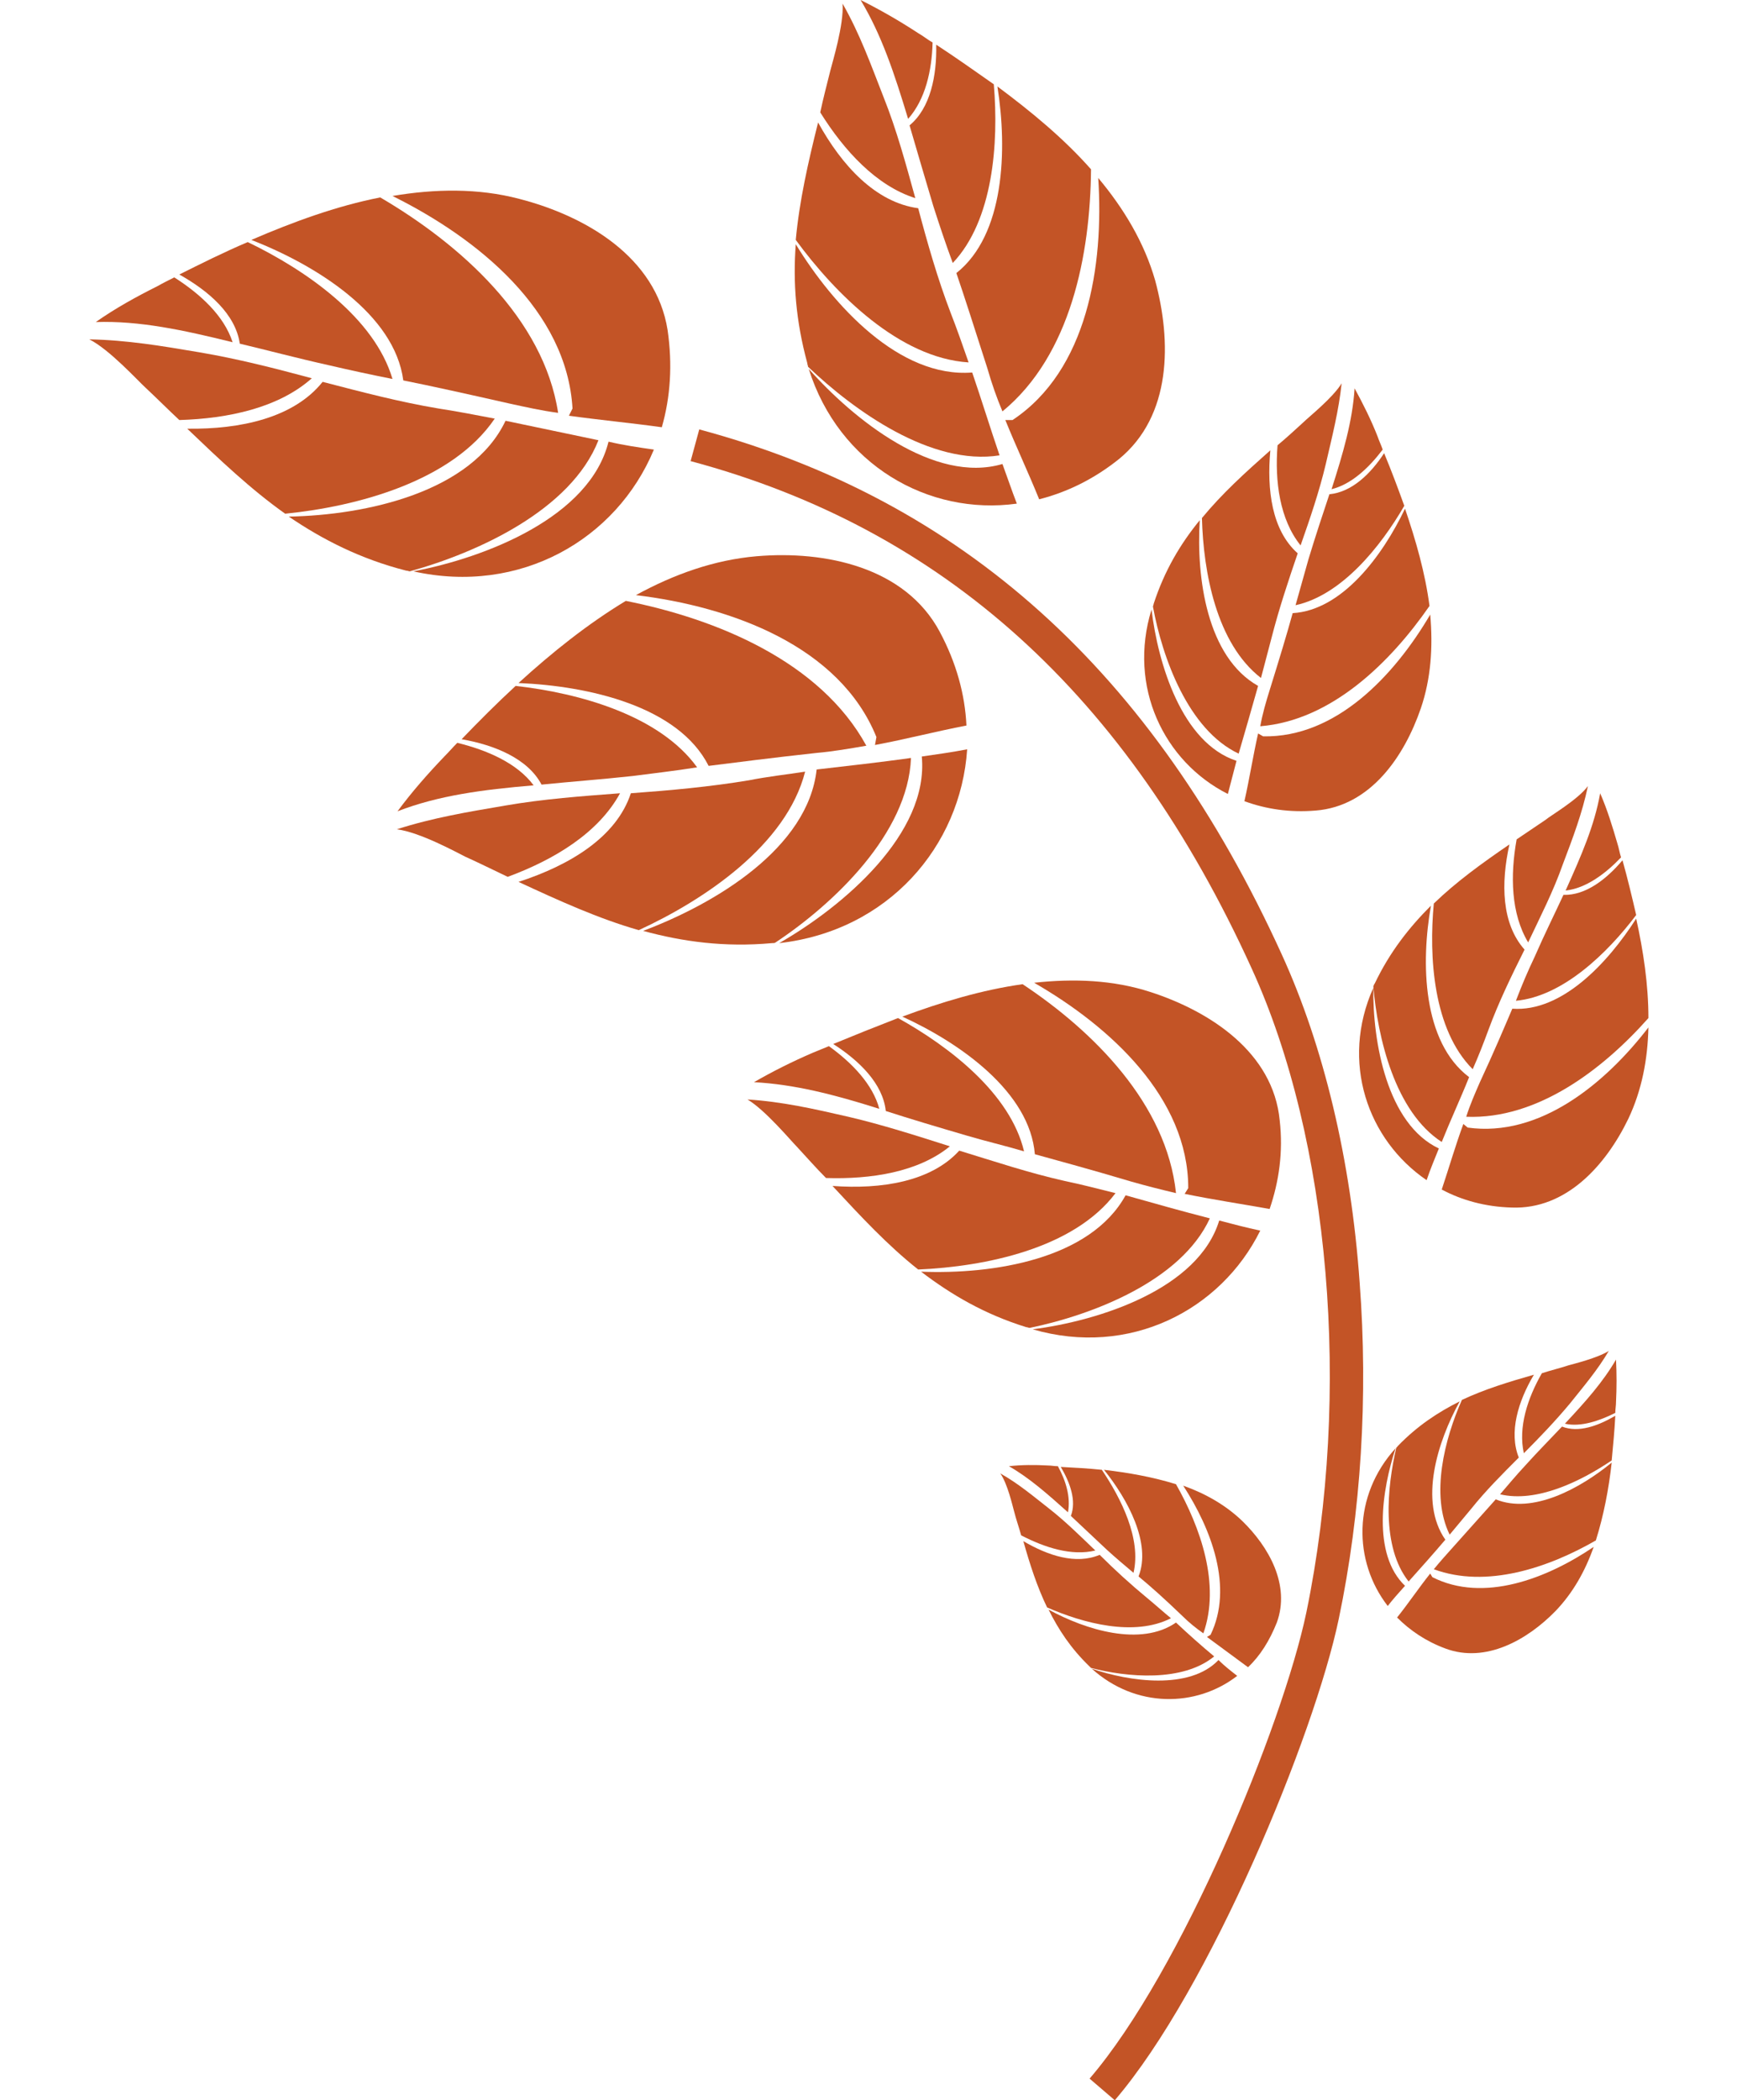 <?xml version="1.0" encoding="utf-8"?>
<!-- Generator: Adobe Illustrator 22.0.0, SVG Export Plug-In . SVG Version: 6.00 Build 0)  -->
<svg version="1.1" id="Layer_1" xmlns="http://www.w3.org/2000/svg" xmlns:xlink="http://www.w3.org/1999/xlink" x="0px" y="0px"
	 viewBox="0 0 241.2 291.5" style="enable-background:new 0 0 241.2 291.5;" xml:space="preserve">
<style type="text/css">
	.st0{fill:#C35426;}
</style>
<title>Asset 1</title>
<g>
	<g>
		<path class="st0" d="M52.8,27.4c-6.1,1.2-12.1,3.4-17.9,5.9c9,3.5,19.9,10.3,21.1,19.5c4,0.8,8.5,1.8,14.7,3.2
			c2.3,0.5,4.5,1,6.8,1.3C75.5,44.2,63.9,33.9,52.8,27.4z"/>
		<path class="st0" d="M54.5,52.6c-2.5-8.5-12-15.1-20.1-19c-3.3,1.4-6.5,3-9.5,4.5c4.1,2.3,7.8,5.5,8.4,9.6c3.8,0.9,7.9,2,12.4,3
			C48.7,51.4,51.5,52,54.5,52.6z"/>
		<path class="st0" d="M26,59.5c4.5,4.3,8.8,8.4,13.6,11.8c10-1,23.2-4.5,29.1-13.2c-2.6-0.5-5.2-1-7.8-1.4
			c-5.4-0.9-10.7-2.3-16.1-3.7C40.8,58,33.4,59.6,26,59.5z"/>
		<path class="st0" d="M32.3,47.5c-1.2-3.7-4.5-6.7-8.1-9c-0.8,0.4-1.6,0.8-2.3,1.2c-3,1.5-5.9,3.1-8.6,5
			C19.4,44.5,25.4,45.8,32.3,47.5z"/>
		<path class="st0" d="M43.3,52.5c-5.2-1.4-10.3-2.7-15.6-3.6c-5.3-0.9-10.1-1.7-15.3-1.8c2.8,1.4,6.8,5.8,7.8,6.7
			c1.6,1.5,3.2,3.1,4.7,4.5C31.7,58.1,38.7,56.6,43.3,52.5z"/>
		<path class="st0" d="M79.5,56.7L79,57.7c4.3,0.6,8.6,1,12.9,1.6c1.2-4.2,1.5-8.7,0.8-13.5c-1.6-10.1-11.3-15.8-20.6-18.2
			c-5.7-1.5-11.7-1.4-17.6-0.4C66.4,33.1,78.7,43.1,79.5,56.7z"/>
		<path class="st0" d="M84.5,61.3c-2.6,10.5-17.1,16.1-27.1,18c14.8,3.3,28.2-4.4,33.4-16.9C88.7,62.1,86.6,61.8,84.5,61.3z"/>
		<path class="st0" d="M83.1,61.1c-4.3-0.9-8.6-1.8-12.9-2.7c-4.7,9.9-19.3,13.1-30.1,13.3c4.7,3.2,10,5.9,16.3,7.5
			c0.2,0,0.4,0.1,0.5,0.1C66.3,76.7,79.3,70.8,83.1,61.1z"/>
	</g>
	<path class="st0" d="M154.8,291.5l-3.5-3c12.8-14.9,26.8-49,30.1-64.7c6.3-30.5,3.3-65.6-7.6-89.4c-17.3-38-42.8-61-77.9-70.4
		l1.2-4.4c36.5,9.8,63,33.6,80.9,72.9c5.8,12.7,9.6,28.5,10.8,45.5c1.2,15.8,0.2,31.9-2.9,46.7C182.5,240.9,168,276.1,154.8,291.5
		L154.8,291.5z"/>
	<g>
		<path class="st0" d="M86.9,83.4c-5.3,3.2-10.3,7.2-14.9,11.4c9.7,0.4,22.2,3.2,26.4,11.5c4-0.5,8.6-1.1,15-1.8
			c2.3-0.2,4.6-0.6,6.9-1C113.9,91.8,99.5,85.9,86.9,83.4z"/>
		<path class="st0" d="M96.8,106.5c-5.2-7.2-16.3-10.3-25.2-11.3c-2.6,2.4-5.1,4.9-7.5,7.4c4.6,0.8,9.2,2.7,11.1,6.3
			c3.9-0.4,8.1-0.7,12.7-1.2C90.9,107.3,93.7,107,96.8,106.5z"/>
		<path class="st0" d="M72,122.4c5.6,2.6,11.1,5.1,16.7,6.7c9.1-4.2,20.5-11.8,23.1-22c-2.6,0.4-5.3,0.7-7.8,1.2
			c-5.4,0.9-10.9,1.4-16.4,1.8C85.6,116.2,79.1,120.1,72,122.4z"/>
		<path class="st0" d="M74.1,109c-2.3-3.1-6.5-4.9-10.6-5.9c-0.6,0.6-1.2,1.3-1.8,1.9c-2.3,2.4-4.5,4.9-6.5,7.6
			C60.9,110.4,67,109.6,74.1,109z"/>
		<path class="st0" d="M86.1,110.1c-5.3,0.4-10.7,0.8-15.9,1.7c-5.3,0.9-10.1,1.7-15.1,3.3c3.2,0.4,8.3,3.2,9.5,3.8
			c2,0.9,4,1.9,5.9,2.8C77,119.3,83.1,115.6,86.1,110.1z"/>
		<path class="st0" d="M121.7,102.3l-0.2,1.1c4.3-0.8,8.5-1.9,12.7-2.7c-0.2-4.3-1.4-8.7-3.7-13c-4.8-9-15.9-11.3-25.4-10.5
			c-5.9,0.5-11.5,2.5-16.8,5.4C101.6,84.2,116.6,89.7,121.7,102.3z"/>
		<path class="st0" d="M128,105c1,10.7-10.9,20.8-19.8,25.9c15.1-1.7,25.2-13.4,26.1-26.9C132.2,104.4,130.1,104.7,128,105z"/>
		<path class="st0" d="M126.5,105.2c-4.3,0.6-8.7,1.1-13.1,1.6c-1.2,10.9-14,18.6-24.1,22.4c5.5,1.5,11.3,2.3,17.9,1.7
			c0.2,0,0.4,0,0.5-0.1C115.7,125.5,126.1,115.7,126.5,105.2z"/>
	</g>
	<g>
		<path class="st0" d="M151.5,23.5c-3.8-4.3-8.3-8-13-11.5c1.4,8.8,1,20.6-5.7,25.9c1.2,3.5,2.5,7.6,4.3,13.2c0.6,2.1,1.3,4.1,2.1,6
			C148.7,49.3,151.4,35.3,151.5,23.5z"/>
		<path class="st0" d="M132.3,36.5c5.6-5.9,6.4-16.6,5.7-24.8c-2.7-1.9-5.4-3.8-8-5.5c0.1,4.3-0.8,8.8-3.7,11.2
			c1,3.4,2.1,7.2,3.3,11.2C130.5,31.4,131.3,33.8,132.3,36.5z"/>
		<path class="st0" d="M113.6,17c-1.4,5.6-2.6,10.9-3.1,16.3c5.5,7.5,14.4,16.4,24,17c-0.8-2.3-1.6-4.6-2.5-6.9
			c-1.8-4.7-3.2-9.6-4.5-14.5C121.6,28.1,116.9,23,113.6,17z"/>
		<path class="st0" d="M126.1,16.5c2.4-2.7,3.3-6.7,3.4-10.6c-0.7-0.4-1.3-0.9-2-1.3c-2.6-1.7-5.2-3.2-8-4.6
			C122.4,4.8,124.2,10.2,126.1,16.5z"/>
		<path class="st0" d="M127.1,27.5c-1.3-4.7-2.6-9.5-4.4-14c-1.8-4.6-3.3-8.8-5.7-13c0.2,2.9-1.4,8.1-1.7,9.3c-0.5,2-1,3.9-1.4,5.8
			C117.2,20.9,121.7,25.8,127.1,27.5z"/>
		<path class="st0" d="M140.6,58.3l-1,0c1.5,3.7,3.2,7.3,4.7,11c3.9-1,7.6-2.8,11.1-5.6c7.3-6,7.3-16.3,5-24.8
			c-1.5-5.2-4.3-9.9-7.9-14.2C153.3,36.9,151,51.4,140.6,58.3z"/>
		<path class="st0" d="M139.2,64.4c-9.5,2.8-20.7-6.2-26.9-13.2c4.2,13.3,16.6,20.4,28.9,18.7C140.5,68.1,139.9,66.3,139.2,64.4z"/>
		<path class="st0" d="M138.8,63.2c-1.3-3.8-2.5-7.7-3.8-11.5c-10.1,0.8-19.3-9.3-24.5-17.8c-0.4,5.3,0,10.6,1.6,16.5
			c0,0.2,0.1,0.3,0.1,0.5C118.6,57,129.3,64.7,138.8,63.2z"/>
	</g>
	<g>
		<path class="st0" d="M142,136.6c-5.7,0.8-11.3,2.5-16.7,4.5c8.1,3.7,17.7,10.5,18.4,19.1c3.6,1,7.7,2.1,13.4,3.8
			c2.1,0.6,4.1,1.1,6.2,1.6C162,153.2,151.8,143.1,142,136.6z"/>
		<path class="st0" d="M142.2,159.8c-1.9-8-10.3-14.5-17.5-18.5c-3.1,1.2-6.1,2.4-9,3.6c3.6,2.3,6.9,5.5,7.3,9.3
			c3.4,1.1,7.1,2.2,11.2,3.4C136.9,158.4,139.5,159,142.2,159.8z"/>
		<path class="st0" d="M115.6,164.6c3.9,4.2,7.6,8.2,11.9,11.6c9.3-0.4,21.6-2.9,27.4-10.6c-2.4-0.6-4.7-1.2-7.1-1.7
			c-4.9-1.1-9.7-2.7-14.6-4.2C129.3,164,122.4,165.1,115.6,164.6z"/>
		<path class="st0" d="M122.1,153.9c-0.9-3.4-3.8-6.4-7-8.7c-0.7,0.3-1.5,0.6-2.2,0.9c-2.8,1.2-5.6,2.6-8.2,4.1
			C110.3,150.5,115.8,151.9,122.1,153.9z"/>
		<path class="st0" d="M131.9,159.1c-4.7-1.5-9.4-3-14.1-4.1c-4.8-1.1-9.2-2.1-14-2.4c2.5,1.5,6,5.7,6.8,6.5c1.4,1.5,2.7,3,4.1,4.4
			C120.9,163.7,127.5,162.7,131.9,159.1z"/>
		<path class="st0" d="M165,164.9l-0.5,0.8c3.9,0.8,7.9,1.4,11.8,2.1c1.3-3.8,1.9-7.9,1.4-12.3c-0.9-9.4-9.6-15.1-17.9-17.8
			c-5.2-1.7-10.7-1.9-16.2-1.3C154.2,142.5,165,152.4,165,164.9z"/>
		<path class="st0" d="M169.3,169.4c-2.9,9.5-16.6,13.9-25.9,15.1c13.4,3.9,26.1-2.6,31.6-13.7C173.1,170.4,171.2,169.9,169.3,169.4
			z"/>
		<path class="st0" d="M168,169.1c-3.9-1-7.8-2.1-11.7-3.2c-4.9,8.9-18.4,11-28.4,10.6c4.2,3.2,8.8,5.9,14.6,7.7
			c0.2,0,0.3,0.1,0.5,0.1C151.7,182.5,164,177.8,168,169.1z"/>
	</g>
	<g>
		<path class="st0" d="M198.5,84.1c-0.6-4.6-1.9-9.1-3.4-13.5c-3.1,6.5-8.7,14.1-15.6,14.5c-0.8,2.9-1.8,6.2-3.2,10.7
			c-0.5,1.6-1,3.3-1.3,5C184.9,100,193.1,91.9,198.5,84.1z"/>
		<path class="st0" d="M179.9,84c6.4-1.4,11.8-8.1,15.1-13.8c-0.9-2.5-1.8-4.9-2.8-7.3c-1.9,2.9-4.5,5.4-7.6,5.7
			c-0.9,2.7-1.9,5.7-2.9,9C181.1,79.8,180.5,81.8,179.9,84z"/>
		<path class="st0" d="M176.4,62.5c-3.5,3.1-6.7,6-9.5,9.4c0.2,7.5,2,17.4,8.2,22.2c0.5-1.9,1-3.8,1.5-5.7c1-3.9,2.3-7.8,3.6-11.6
			C176.6,73.6,175.9,68,176.4,62.5z"/>
		<path class="st0" d="M184.9,67.9c2.8-0.7,5.2-3,7.1-5.5c-0.2-0.6-0.5-1.2-0.7-1.8c-0.9-2.3-2-4.5-3.2-6.7
			C187.8,58.5,186.5,62.9,184.9,67.9z"/>
		<path class="st0" d="M180.6,75.7c1.3-3.7,2.6-7.5,3.5-11.3c0.9-3.9,1.8-7.4,2.2-11.2c-1.2,2-4.6,4.7-5.3,5.4
			c-1.2,1.1-2.4,2.2-3.6,3.2C177,66.8,177.7,72.1,180.6,75.7z"/>
		<path class="st0" d="M175.4,102.2l-0.7-0.4c-0.7,3.1-1.2,6.3-1.9,9.4c3,1.1,6.3,1.6,9.9,1.3c7.6-0.6,12.3-7.5,14.6-14.2
			c1.4-4.1,1.7-8.5,1.3-13C193.6,93.8,185.5,102.4,175.4,102.2z"/>
		<path class="st0" d="M171.7,105.6c-7.6-2.5-10.9-13.5-11.8-21c-3.3,10.7,1.7,21.1,10.6,25.6C170.9,108.7,171.3,107.1,171.7,105.6z
			"/>
		<path class="st0" d="M172,104.6c0.9-3.1,1.8-6.2,2.7-9.4c-7.1-4-8.6-15-8.1-23c-2.7,3.3-4.9,7-6.4,11.6c0,0.1-0.1,0.3-0.1,0.4
			C161.4,91.3,165,101.3,172,104.6z"/>
	</g>
	<g>
		<path class="st0" d="M228.9,141.3c0-4.6-0.7-9.3-1.7-13.8c-3.9,6.1-10.3,13-17.2,12.5c-1.2,2.8-2.5,5.9-4.5,10.2
			c-0.7,1.6-1.4,3.2-1.9,4.8C213.5,155.4,222.6,148.4,228.9,141.3z"/>
		<path class="st0" d="M210.5,138.9c6.5-0.6,12.7-6.6,16.7-11.9c-0.6-2.6-1.2-5.1-1.9-7.6c-2.2,2.6-5.1,4.9-8.2,4.8
			c-1.2,2.6-2.6,5.4-4,8.6C212.1,134.9,211.3,136.8,210.5,138.9z"/>
		<path class="st0" d="M209.6,117.2c-3.8,2.6-7.4,5.2-10.5,8.2c-0.7,7.4-0.1,17.5,5.4,23c0.8-1.8,1.5-3.6,2.2-5.5
			c1.4-3.8,3.2-7.5,5-11.1C208.5,128.2,208.4,122.6,209.6,117.2z"/>
		<path class="st0" d="M217.4,123.6c2.8-0.3,5.5-2.3,7.7-4.6c-0.2-0.6-0.3-1.3-0.5-1.9c-0.7-2.4-1.4-4.7-2.4-7
			C221.4,114.6,219.6,118.7,217.4,123.6z"/>
		<path class="st0" d="M212.2,130.8c1.7-3.6,3.5-7.1,4.8-10.8c1.4-3.7,2.7-7.1,3.5-10.9c-1.4,1.9-5.2,4.1-5.9,4.7
			c-1.3,0.9-2.7,1.8-4,2.7C209.7,121.5,209.8,126.8,212.2,130.8z"/>
		<path class="st0" d="M203.8,156.5l-0.6-0.5c-1.1,3-2,6.1-3,9.1c2.8,1.5,6.1,2.4,9.7,2.5c7.6,0.3,13.1-5.9,16.2-12.3
			c1.9-4,2.7-8.3,2.8-12.7C222.9,150.4,213.8,157.9,203.8,156.5z"/>
		<path class="st0" d="M199.8,159.4c-7.2-3.4-9.2-14.8-9.1-22.3c-4.6,10.3-0.8,21.1,7.4,26.7C198.6,162.3,199.2,160.9,199.8,159.4z"
			/>
		<path class="st0" d="M200.2,158.5c1.2-3,2.6-6,3.8-9c-6.5-4.9-6.7-15.9-5.3-23.8c-3,3-5.7,6.4-7.8,10.8c-0.1,0.1-0.1,0.2-0.2,0.4
			C191.3,144,193.7,154.3,200.2,158.5z"/>
	</g>
	<g>
		<path class="st0" d="M221.6,213.8c1.1-3.5,1.8-7.2,2.2-10.8c-4.4,3.6-11,7.2-16.1,5.1c-1.6,1.8-3.4,3.8-5.9,6.6
			c-0.9,1-1.8,2-2.7,3.1C206.4,220.5,215,217.6,221.6,213.8z"/>
		<path class="st0" d="M208.3,207.4c5.1,1.2,11.2-1.8,15.5-4.7c0.2-2.1,0.4-4.2,0.5-6.2c-2.4,1.4-5.1,2.4-7.4,1.5
			c-1.6,1.7-3.3,3.4-5.1,5.4C210.5,204.8,209.5,206,208.3,207.4z"/>
		<path class="st0" d="M213,190.8c-3.5,1-6.8,2-10,3.5c-2.4,5.4-4.4,13.2-1.7,18.7c1-1.2,2-2.4,3-3.6c2-2.5,4.3-4.8,6.6-7.1
			C209.5,198.8,210.8,194.5,213,190.8z"/>
		<path class="st0" d="M217.3,197.6c2.2,0.5,4.8-0.4,7-1.5c0-0.5,0.1-1,0.1-1.5c0.1-2,0.1-3.9,0-5.9
			C222.6,191.8,220.2,194.5,217.3,197.6z"/>
		<path class="st0" d="M211.6,201.7c2.2-2.2,4.4-4.5,6.4-6.9c2-2.5,3.8-4.6,5.4-7.3c-1.6,1-4.9,1.8-5.6,2c-1.2,0.4-2.5,0.7-3.7,1.1
			C212.1,194.1,210.8,198.1,211.6,201.7z"/>
		<path class="st0" d="M198.9,218.9l-0.3-0.5c-1.6,2-3,4.1-4.6,6.1c1.8,1.8,4,3.3,6.7,4.3c5.6,2.1,11.4-1.2,15.3-5.2
			c2.4-2.5,4.1-5.5,5.3-8.9C214.8,219.1,206,222.5,198.9,218.9z"/>
		<path class="st0" d="M195.1,220.1c-4.6-4.4-3.2-13.4-1.3-19.1c-6,6.6-5.9,15.7-1.1,21.9C193.4,222,194.2,221.1,195.1,220.1z"/>
		<path class="st0" d="M195.6,219.5c1.7-1.9,3.4-3.8,5.1-5.8c-3.7-5.3-1.1-13.6,2-19.2c-3,1.5-5.9,3.4-8.6,6.2
			c-0.1,0.1-0.1,0.2-0.2,0.2C192.6,206.4,191.8,214.7,195.6,219.5z"/>
	</g>
	<g>
		<path class="st0" d="M163.3,206c-3.2-1-6.6-1.6-10-2c3.3,4.1,6.6,10.2,4.8,14.8c1.7,1.4,3.6,3.1,6.1,5.5c0.9,0.9,1.9,1.7,2.9,2.4
			C169.5,219.9,166.7,212,163.3,206z"/>
		<path class="st0" d="M157.4,218.3c1.1-4.7-1.7-10.3-4.4-14.3c-1.9-0.2-3.8-0.3-5.7-0.4c1.3,2.2,2.2,4.7,1.4,6.8
			c1.5,1.4,3.2,3,5,4.7C154.9,216.2,156.1,217.2,157.4,218.3z"/>
		<path class="st0" d="M142.1,213.9c0.9,3.2,1.9,6.3,3.3,9.2c5,2.2,12.1,4.1,17.2,1.5c-1.1-0.9-2.2-1.9-3.3-2.8
			c-2.3-1.9-4.5-3.9-6.6-6C149.4,217.2,145.5,215.9,142.1,213.9z"/>
		<path class="st0" d="M148.3,209.9c0.4-2.1-0.3-4.4-1.4-6.4c-0.5,0-0.9-0.1-1.4-0.1c-1.8-0.1-3.6-0.1-5.4,0.1
			C142.9,205.1,145.4,207.3,148.3,209.9z"/>
		<path class="st0" d="M152.1,215.2c-2.1-2-4.1-4-6.4-5.8c-2.3-1.8-4.3-3.5-6.8-4.9c1,1.4,1.7,4.5,1.9,5.2c0.3,1.2,0.7,2.3,1,3.4
			C145.1,214.8,148.8,216,152.1,215.2z"/>
		<path class="st0" d="M168.1,226.9l-0.5,0.3c1.9,1.4,3.8,2.8,5.7,4.2c1.7-1.6,3-3.7,4-6.2c1.9-5.2-1.1-10.5-4.8-14.1
			c-2.3-2.2-5.1-3.8-8.2-4.9C168.2,212.2,171.3,220.3,168.1,226.9z"/>
		<path class="st0" d="M169.2,230.4c-4,4.2-12.4,3-17.6,1.2c6.1,5.5,14.5,5.4,20.2,1C170.9,231.9,170,231.2,169.2,230.4z"/>
		<path class="st0" d="M168.6,229.9c-1.8-1.5-3.6-3.1-5.3-4.7c-4.9,3.4-12.6,1-17.7-1.8c1.4,2.8,3.1,5.4,5.7,7.9
			c0.1,0.1,0.1,0.1,0.2,0.2C156.5,232.8,164.2,233.5,168.6,229.9z"/>
	</g>
</g>
</svg>

